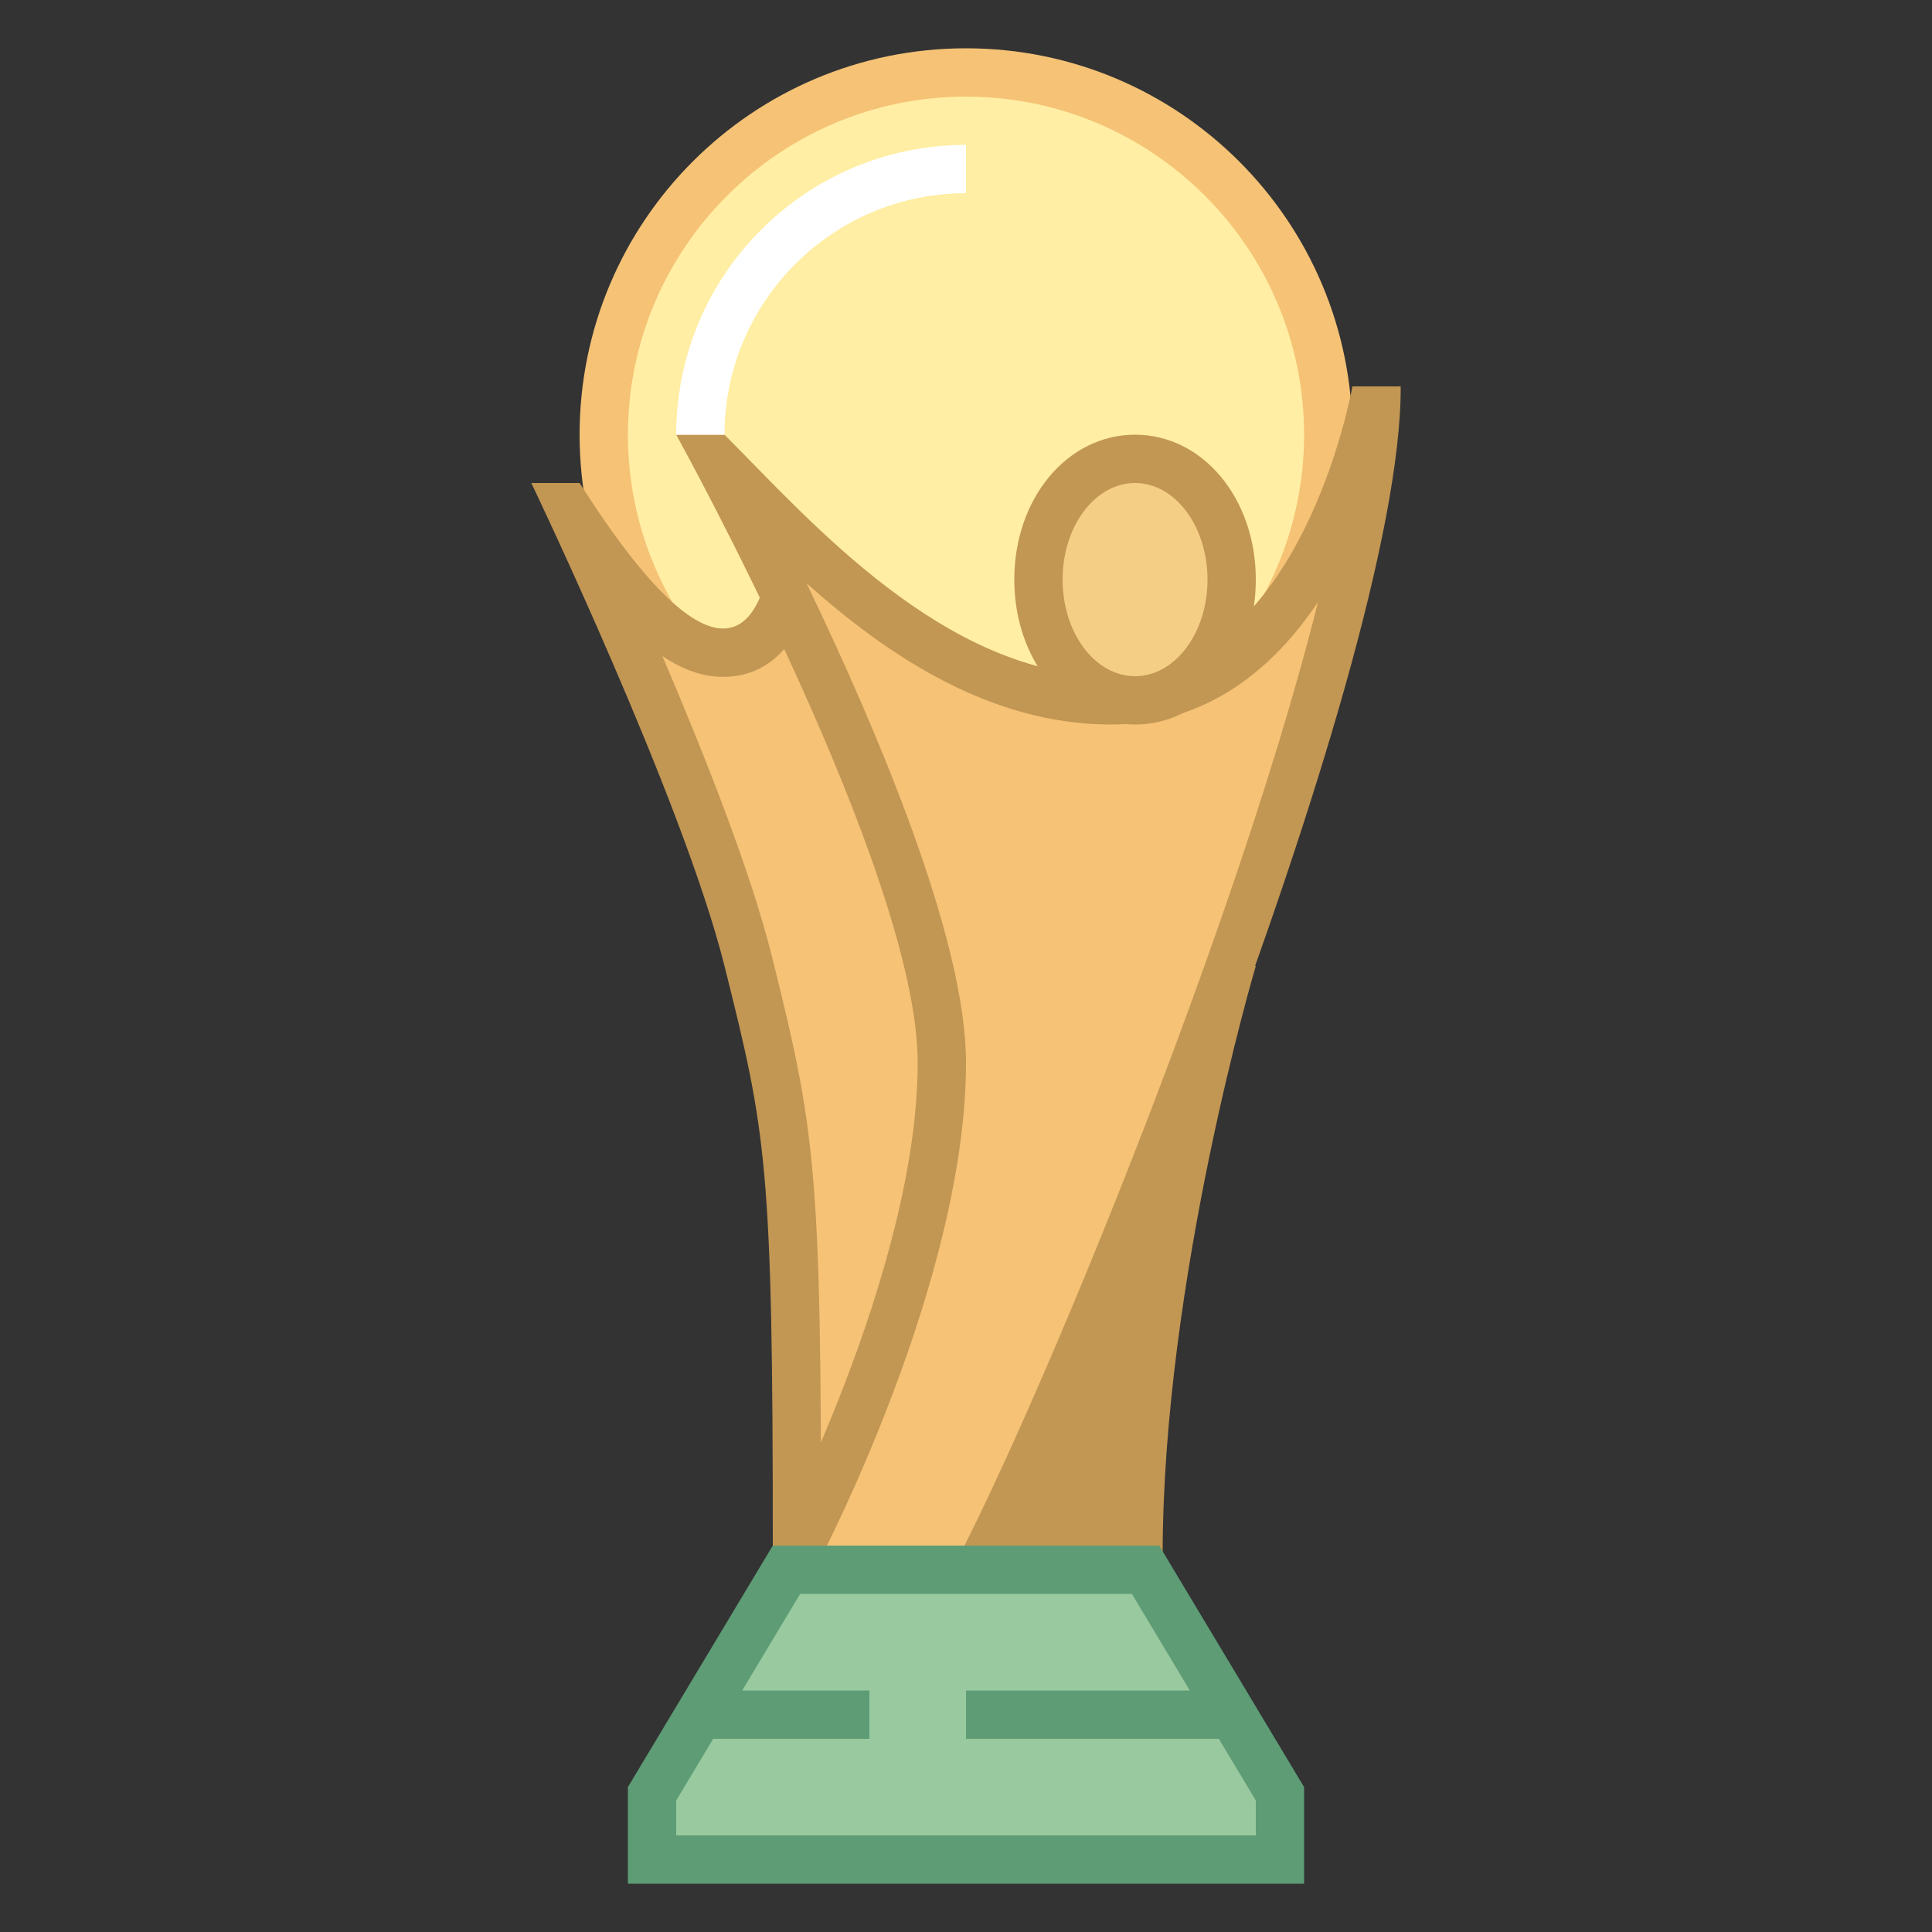 <?xml version="1.0" encoding="iso-8859-1"?>
<!-- Generator: Adobe Illustrator 19.1.1, SVG Export Plug-In . SVG Version: 6.00 Build 0)  -->
<svg version="1.1"  xmlns="http://www.w3.org/2000/svg" xmlns:xlink="http://www.w3.org/1999/xlink" x="0px" y="0px"
	 viewBox="0 0 40 40" style="enable-background:new 0 0 40 40;" xml:space="preserve">
<rect x="0" y="0" width="40" height="40" fill="#333333" stroke="none"/>
<path style="fill:#C29653;" d="M20,32.214h4.071C24.071,26.491,26,20,26,20h-6V32.214z"/>
<g>
	<path style="fill:#FFEEA3;" d="M20,16.5c-4.136,0-7.5-3.364-7.5-7.5s3.364-7.5,7.5-7.5s7.5,3.364,7.5,7.5S24.136,16.5,20,16.5z"/>
	<path style="fill:#F5C276;" d="M20,2c3.86,0,7,3.14,7,7s-3.14,7-7,7s-7-3.14-7-7S16.14,2,20,2 M20,1c-4.418,0-8,3.582-8,8
		s3.582,8,8,8s8-3.582,8-8S24.418,1,20,1L20,1z"/>
</g>
<polygon style="fill:#398E5F;" points="24.893,34.682 24.318,32.955 15.682,32.955 15.107,34.682 "/>
<g>
	<g>
		<path style="fill:#F5C276;" d="M16.5,33.5V32c0-8.062-0.155-8.682-1.015-12.121c-0.668-2.673-2.631-7.073-3.551-9.065
			c1.234,1.838,2.207,2.7,3.039,2.7c0.866,0,1.241-0.818,1.404-1.524c1.834,1.776,6.722,7.76,5.128,19.946L21.501,33.5H16.5z"/>
		<path style="fill:#C29653;" d="M16.585,12.911c2.025,2.223,5.856,8.009,4.424,18.959L21,31.935V32v1h-4v-1
			c0-7.822-0.117-8.59-1.03-12.243c-0.43-1.719-1.382-4.13-2.258-6.177c0.434,0.294,0.848,0.433,1.26,0.433
			C15.749,14.013,16.267,13.552,16.585,12.911 M12,10h-1c0,0,3.136,6.545,4,10s1,4.093,1,12v2h6v-2c2.006-15.342-6-21-6-21
			s-0.041,2.013-1.028,2.013C14.383,13.013,13.456,12.295,12,10L12,10z"/>
	</g>
</g>
<g>
	<path style="fill:#F5C276;" d="M16.441,34.429l0.056-2.301C16.922,31.301,19.5,26.117,19.5,22c0-3.365-3.355-10.028-4.606-12.396
		l0.29,0.294C16.972,11.731,19.674,14.5,23,14.5c3.727,0,5.076-4.569,5.406-6h0.08c-0.348,6.162-7.155,22.601-8.902,25.223
		L19.5,33.849v0.58H16.441z"/>
	<g>
		<path style="fill:#C29653;" d="M16.698,12.074C18.381,13.577,20.505,15,23,15c2,0,3.37-1.166,4.288-2.536
			c-1.837,7.357-6.689,18.836-8.12,20.981L19,33.697v0.231h-2.047l0.041-1.675C17.556,31.145,20,26.083,20,22
			C20,19.453,18.172,15.139,16.698,12.074 M29,8h-1c0,0-1.047,6-5,6c-3.455,0-6.273-3.273-8-5h-1c0,0,5,9.034,5,13
			c0,4.318-3,10-3,10l-0.071,2.929H20V34C21.727,31.409,29.029,13.96,29,8L29,8z"/>
	</g>
</g>
<g>
	<ellipse style="fill:#F5CE85;" cx="23.5" cy="12" rx="2" ry="2.5"/>
	<path style="fill:#C29653;" d="M23.5,10c0.828,0,1.5,0.895,1.5,2s-0.672,2-1.5,2S22,13.105,22,12S22.672,10,23.5,10 M23.5,9
		c-1.402,0-2.5,1.318-2.5,3s1.098,3,2.5,3s2.5-1.318,2.5-3S24.902,9,23.5,9L23.5,9z"/>
</g>
<g>
	<polygon style="fill:#99C99E;" points="13.5,38.5 13.5,37.139 16.283,32.5 23.717,32.5 26.5,37.139 26.5,38.5 	"/>
	<path style="fill:#5E9C76;" d="M23.434,33L26,37.277V38H14v-0.723L16.566,33H23.434 M24,32h-8l-3,5v2h14v-2L24,32L24,32z"/>
</g>
<path style="fill:#FFFFFF;" d="M20,3c-3.314,0-6,2.686-6,6h1c0-2.757,2.243-5,5-5V3z"/>
<polygon style="fill:#5E9C76;" points="18,36 14,36 15,35 18,35 "/>
<polygon style="fill:#5E9C76;" points="26,36 20,36 20,35 25,35 "/>
</svg>
